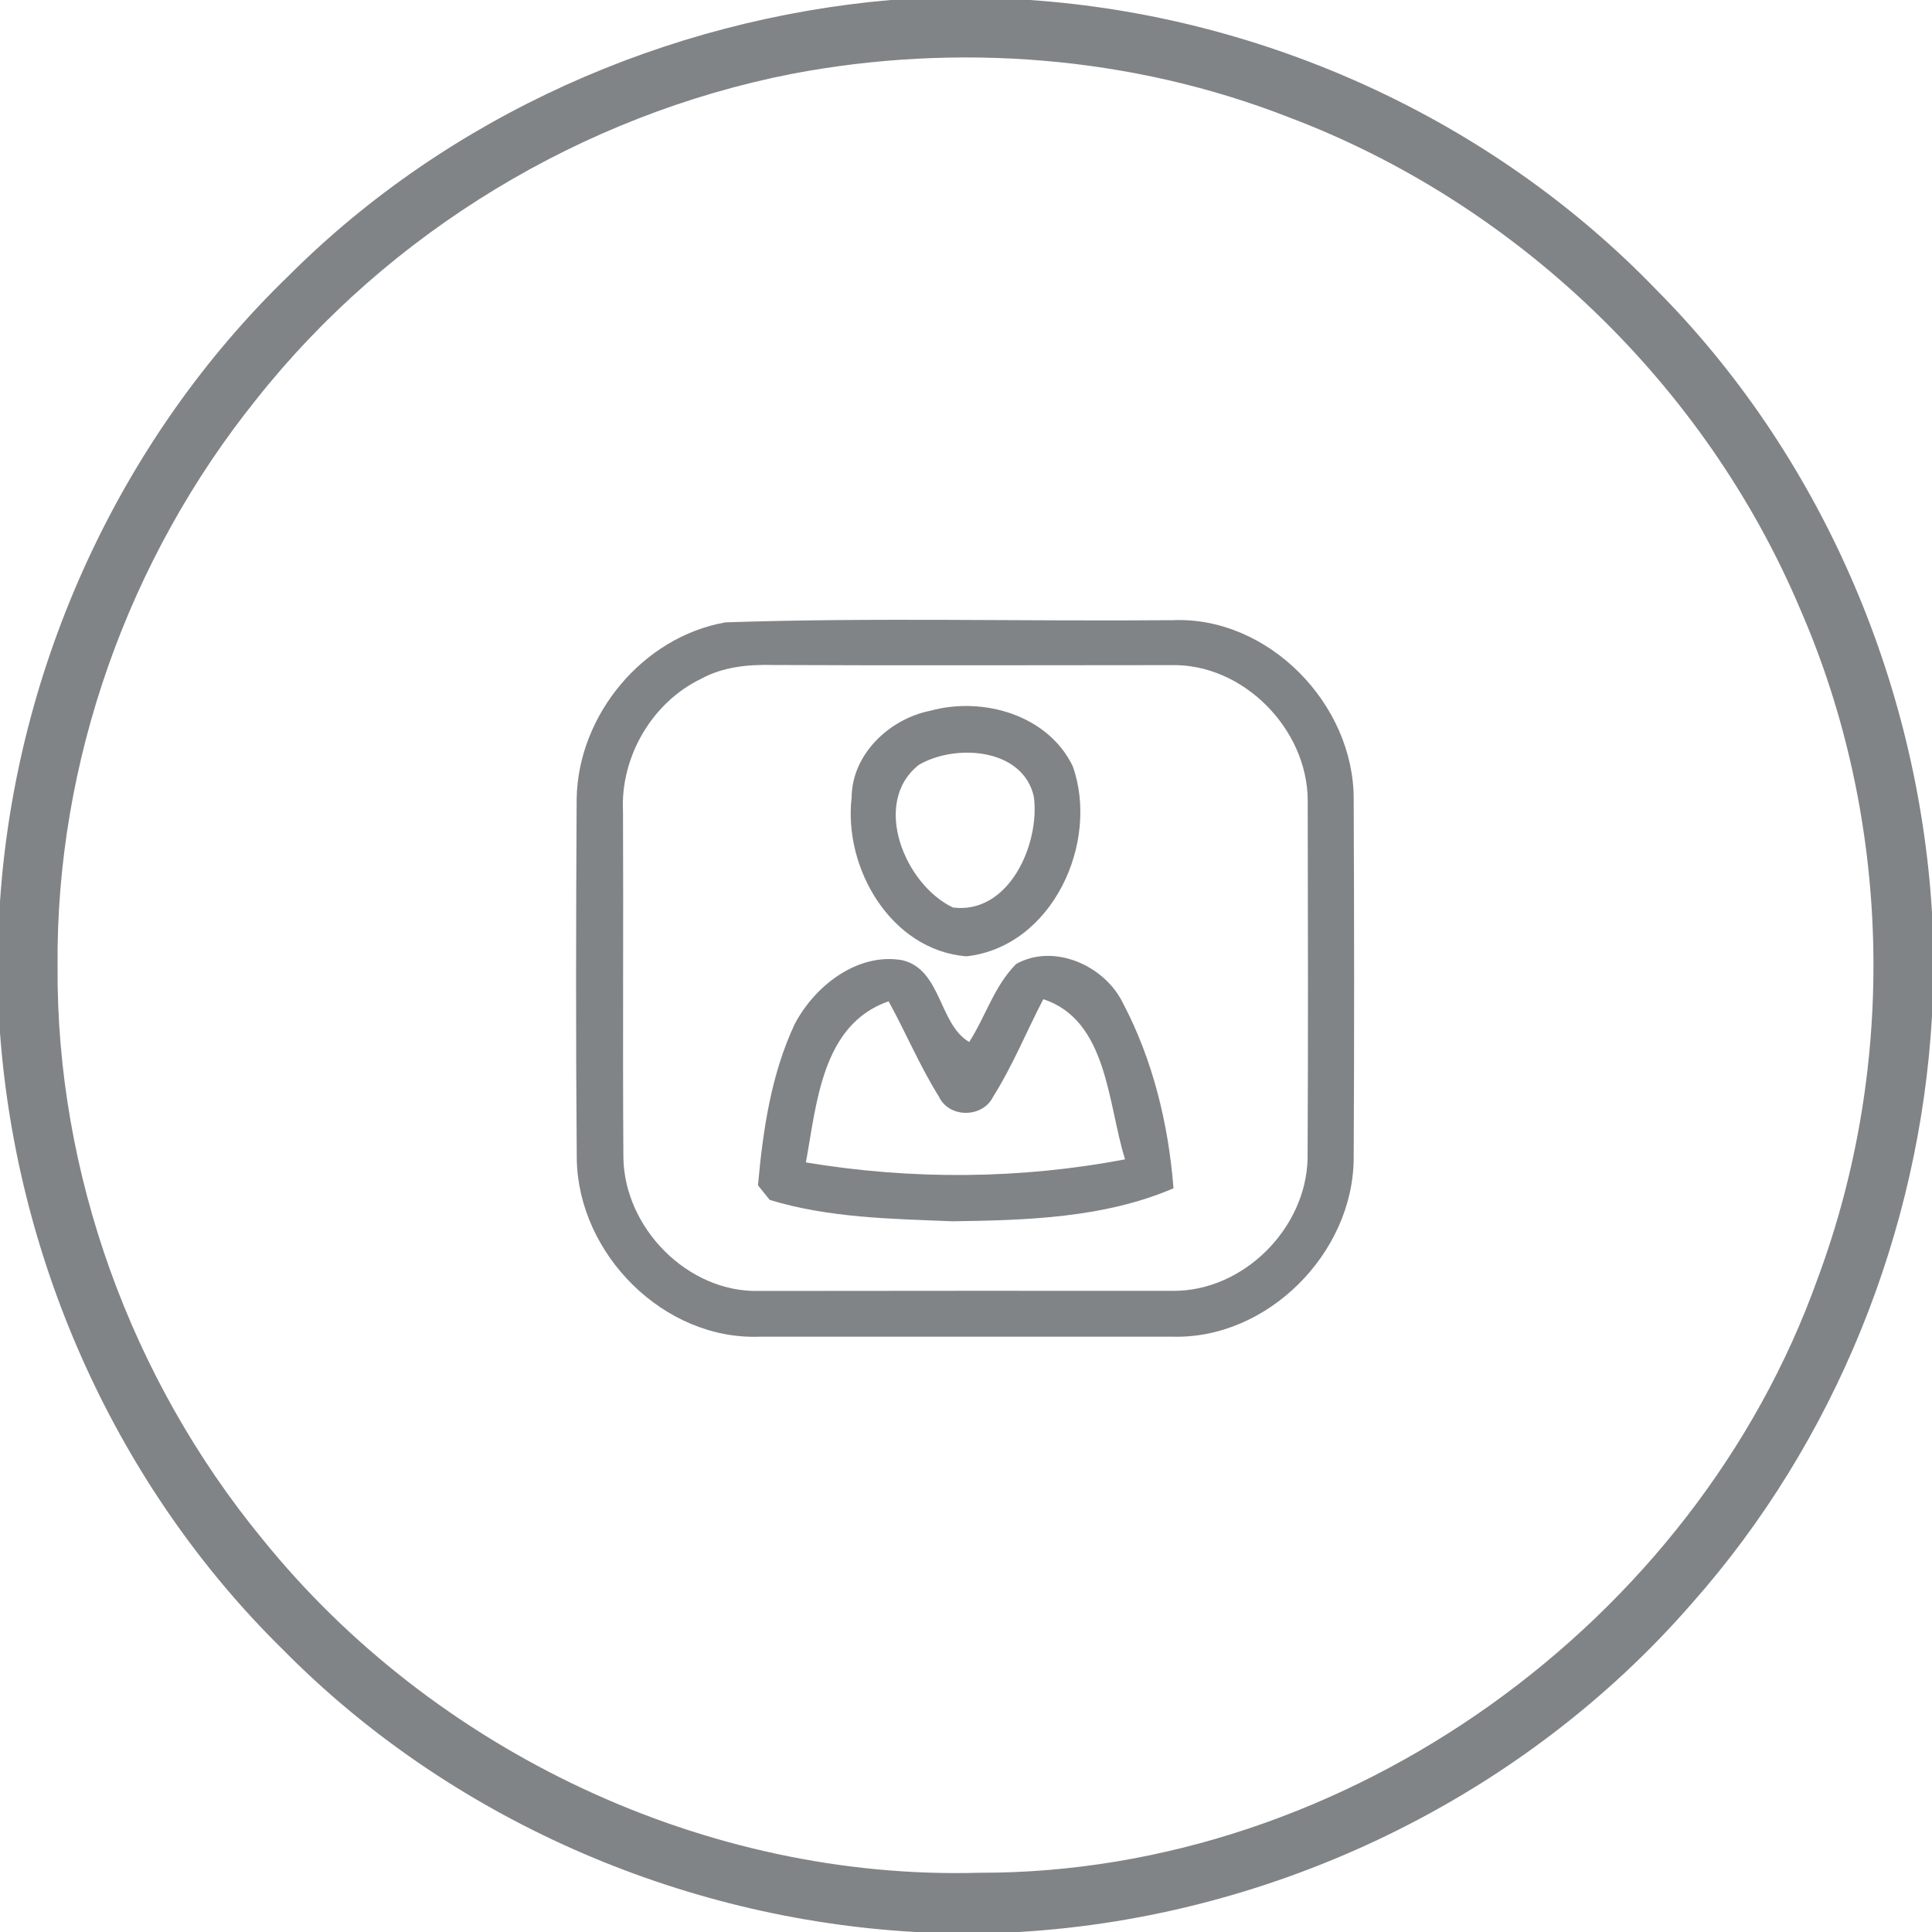 <svg xmlns="http://www.w3.org/2000/svg" width="150pt" height="150pt" viewBox="0 0 150 150"><g id="#818486ff"><path fill="#818486" opacity="1.00" d=" M 69.15 0.00 L 79.96 0.00 C 98.18 1.25 115.86 9.30 128.56 22.46 C 141.31 35.27 148.90 52.83 150.00 70.83 L 150.00 78.91 C 149.04 95.61 142.48 111.92 131.38 124.46 C 118.29 139.53 99.02 148.83 79.11 150.00 L 71.07 150.00 C 52.74 148.97 34.86 141.15 21.95 128.06 C 9.13 115.46 1.32 98.09 0.00 80.19 L 0.00 69.99 C 1.23 51.78 9.27 34.10 22.42 21.40 C 34.82 9.00 51.73 1.51 69.15 0.00 M 61.45 5.74 C 45.22 8.93 30.21 18.00 19.93 30.97 C 9.98 43.33 4.33 59.14 4.47 75.03 C 4.36 91.10 10.18 107.09 20.38 119.50 C 33.69 135.99 54.81 146.00 76.04 145.40 C 104.56 145.47 131.60 126.00 141.14 99.22 C 147.32 82.59 146.86 63.57 139.77 47.30 C 132.42 29.89 117.73 15.77 100.05 9.10 C 87.85 4.33 74.30 3.29 61.45 5.74 Z"></path><path fill="#818486" opacity="1.00" d=" M 56.32 48.32 C 67.88 47.93 79.46 48.25 91.03 48.15 C 98.48 47.83 105.12 54.67 105.10 62.04 C 105.14 71.33 105.15 80.63 105.10 89.92 C 105.07 97.28 98.42 104.00 91.01 103.78 C 80.35 103.78 69.69 103.78 59.02 103.78 C 51.55 104.08 44.90 97.38 44.78 89.99 C 44.70 80.67 44.72 71.35 44.77 62.02 C 44.88 55.52 49.89 49.46 56.32 48.32 M 54.44 52.70 C 50.61 54.54 48.16 58.78 48.37 63.00 C 48.41 71.97 48.34 80.93 48.40 89.89 C 48.49 95.35 53.39 100.35 58.91 100.23 C 69.63 100.21 80.35 100.22 91.06 100.22 C 96.52 100.27 101.40 95.38 101.52 89.96 C 101.57 80.68 101.55 71.39 101.53 62.11 C 101.49 56.58 96.51 51.51 90.93 51.64 C 80.62 51.64 70.31 51.68 60.00 51.63 C 58.09 51.58 56.14 51.77 54.44 52.70 Z"></path><path fill="#818486" opacity="1.00" d=" M 72.24 55.18 C 76.30 54.06 81.36 55.50 83.29 59.49 C 85.39 65.43 81.70 73.52 75.02 74.25 C 69.16 73.76 65.48 67.40 66.12 61.92 C 66.14 58.55 69.07 55.80 72.24 55.18 M 71.33 59.39 C 67.63 62.32 70.25 68.69 73.99 70.46 C 78.34 71.00 80.75 65.53 80.27 61.86 C 79.42 58.05 74.14 57.73 71.33 59.39 Z"></path><path fill="#818486" opacity="1.00" d=" M 78.90 74.84 C 81.83 73.21 85.75 74.96 87.17 77.85 C 89.51 82.28 90.72 87.28 91.11 92.26 C 85.72 94.57 79.73 94.74 73.95 94.82 C 69.20 94.63 64.34 94.56 59.76 93.16 C 59.54 92.88 59.08 92.31 58.85 92.03 C 59.23 87.76 59.87 83.38 61.72 79.47 C 63.28 76.53 66.58 73.94 70.06 74.55 C 73.11 75.29 72.88 79.52 75.25 80.90 C 76.52 78.92 77.20 76.53 78.90 74.84 M 62.57 90.25 C 70.77 91.61 79.17 91.57 87.35 90.01 C 86.00 85.74 86.01 79.21 81.00 77.58 C 79.69 80.10 78.62 82.75 77.10 85.16 C 76.28 86.82 73.67 86.82 72.89 85.13 C 71.41 82.76 70.33 80.18 68.99 77.74 C 63.81 79.54 63.41 85.68 62.57 90.25 Z"></path></g></svg>